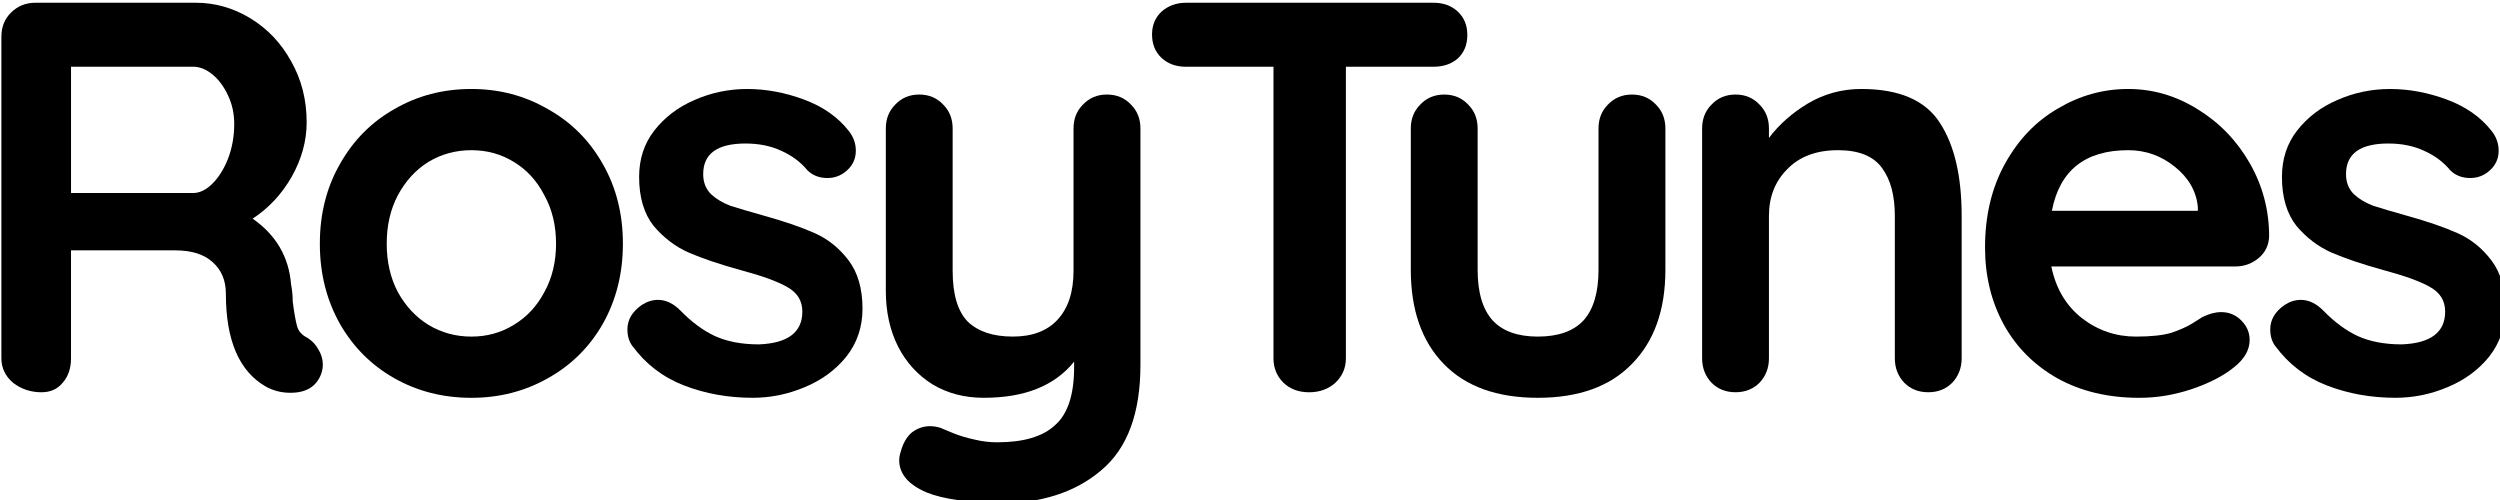 <?xml version="1.0" encoding="UTF-8" standalone="no"?>
<!-- Created with Inkscape (http://www.inkscape.org/) -->

<svg
   width="52.917mm"
   height="10.583mm"
   viewBox="0 0 52.917 10.583"
   version="1.1"
   id="svg4499"
   inkscape:version="1.2.1 (9c6d41e, 2022-07-14)"
   sodipodi:docname="logo.svg"
   xmlns:inkscape="http://www.inkscape.org/namespaces/inkscape"
   xmlns:sodipodi="http://sodipodi.sourceforge.net/DTD/sodipodi-0.dtd"
   xmlns="http://www.w3.org/2000/svg"
   xmlns:svg="http://www.w3.org/2000/svg">
  <sodipodi:namedview
     id="namedview4501"
     pagecolor="#ffffff"
     bordercolor="#999999"
     borderopacity="1"
     inkscape:showpageshadow="0"
     inkscape:pageopacity="0"
     inkscape:pagecheckerboard="0"
     inkscape:deskcolor="#d1d1d1"
     inkscape:document-units="mm"
     showgrid="false"
     inkscape:zoom="3.8198845"
     inkscape:cx="67.017733"
     inkscape:cy="-26.964166"
     inkscape:window-width="1866"
     inkscape:window-height="1051"
     inkscape:window-x="54"
     inkscape:window-y="0"
     inkscape:window-maximized="1"
     inkscape:current-layer="text4804" />
  <defs
     id="defs4496">
    <rect
       x="0"
       y="129.77"
       width="326.062"
       height="95.251"
       id="rect4806" />
  </defs>
  <g
     inkscape:label="Layer 1"
     inkscape:groupmode="layer"
     id="layer1"
     transform="translate(-49.073,-75.206)">
    <g
       aria-label="RosyTunes"
       transform="matrix(0.265,0,0,0.265,30.737,38.331)"
       id="text4804"
       style="font-weight:bold;font-size:42.667px;font-family:Quicksand;-inkscape-font-specification:'Quicksand Bold';text-align:center;letter-spacing:-3px;word-spacing:0px;text-anchor:middle;white-space:pre;shape-inside:url(#rect4806);stroke-width:14;stroke-linecap:round;paint-order:fill markers stroke">
      <path
         d="m 93.731,166.125 q 0.578,0.356 0.89,0.933 0.356,0.578 0.356,1.2 0,0.8 -0.534,1.467 -0.667,0.8 -2.047,0.8 -1.068,0 -1.958,-0.489 -3.204,-1.822 -3.204,-7.422 0,-1.6 -1.068,-2.533 -1.023,-0.933 -2.981,-0.933 h -8.321 v 8.622 q 0,1.2 -0.667,1.956 -0.623,0.756 -1.691,0.756 -1.29,0 -2.269,-0.756 -0.934,-0.8 -0.934,-1.956 v -25.689 q 0,-1.156 0.756,-1.911 0.801,-0.8 1.958,-0.8 h 12.815 q 2.314,0 4.361,1.244 2.047,1.244 3.248,3.422 1.246,2.178 1.246,4.889 0,2.222 -1.201,4.356 -1.201,2.089 -3.115,3.333 2.803,1.956 3.07,5.244 0.133,0.711 0.133,1.378 0.178,1.378 0.356,2 0.178,0.578 0.801,0.889 z m -9.122,-11.556 q 0.801,0 1.557,-0.756 0.756,-0.756 1.246,-2 0.489,-1.289 0.489,-2.756 0,-1.244 -0.489,-2.267 -0.489,-1.067 -1.246,-1.689 -0.756,-0.622 -1.557,-0.622 h -9.744 v 10.089 z"
         id="path5088"
         style="stroke-width:14.592" />
      <path
         d="m 118.946,158.614 q 0,3.556 -1.602,6.4 -1.602,2.8 -4.405,4.356 -2.759,1.556 -6.096,1.556 -3.382,0 -6.14,-1.556 -2.759,-1.556 -4.361,-4.356 -1.602,-2.844 -1.602,-6.4 0,-3.556 1.602,-6.356 1.602,-2.844 4.361,-4.4 2.759,-1.6 6.14,-1.6 3.337,0 6.096,1.6 2.803,1.556 4.405,4.4 1.602,2.8 1.602,6.356 z m -5.339,0 q 0,-2.178 -0.934,-3.867 -0.89,-1.733 -2.447,-2.667 -1.513,-0.933 -3.382,-0.933 -1.869,0 -3.426,0.933 -1.513,0.933 -2.447,2.667 -0.89,1.689 -0.89,3.867 0,2.178 0.89,3.867 0.934,1.689 2.447,2.622 1.557,0.933 3.426,0.933 1.869,0 3.382,-0.933 1.557,-0.933 2.447,-2.622 0.934,-1.689 0.934,-3.867 z"
         id="path5090"
         style="stroke-width:14.592" />
      <path
         d="m 119.707,166.792 q -0.4,-0.533 -0.4,-1.333 0,-1.156 1.157,-1.956 0.623,-0.4 1.29,-0.4 0.934,0 1.78,0.844 1.335,1.378 2.759,2.044 1.468,0.667 3.515,0.667 3.471,-0.133 3.471,-2.622 0,-1.289 -1.201,-1.956 -1.157,-0.667 -3.649,-1.333 -2.581,-0.711 -4.227,-1.422 -1.602,-0.711 -2.803,-2.133 -1.157,-1.467 -1.157,-3.911 0,-2.133 1.201,-3.689 1.246,-1.6 3.204,-2.444 2.002,-0.889 4.227,-0.889 2.269,0 4.539,0.844 2.269,0.844 3.56,2.489 0.578,0.711 0.578,1.6 0,1.022 -0.845,1.689 -0.623,0.489 -1.424,0.489 -0.979,0 -1.602,-0.622 -0.801,-0.978 -2.091,-1.556 -1.246,-0.578 -2.848,-0.578 -3.382,0 -3.382,2.444 0,0.978 0.623,1.6 0.623,0.578 1.557,0.933 0.979,0.311 2.714,0.8 2.403,0.667 4.005,1.378 1.602,0.711 2.714,2.178 1.112,1.467 1.112,3.867 0,2.178 -1.29,3.822 -1.29,1.6 -3.337,2.444 -2.002,0.844 -4.138,0.844 -2.937,0 -5.473,-0.978 -2.536,-0.978 -4.138,-3.156 z"
         id="path5092"
         style="stroke-width:14.592" />
      <path
         d="m 157.615,146.703 q 1.157,0 1.913,0.8 0.756,0.756 0.756,1.911 v 18.889 q 0,5.778 -3.115,8.4 -3.115,2.667 -8.321,2.667 -1.513,0 -3.115,-0.267 -1.557,-0.222 -2.536,-0.622 -2.18,-0.933 -2.18,-2.578 0,-0.311 0.133,-0.711 0.267,-0.978 0.89,-1.511 0.667,-0.489 1.424,-0.489 0.445,0 0.845,0.133 0.311,0.133 1.068,0.444 0.801,0.311 1.646,0.489 0.89,0.222 1.824,0.222 3.159,0 4.628,-1.378 1.513,-1.333 1.513,-4.622 v -0.444 q -2.314,2.889 -7.208,2.889 -2.314,0 -4.094,-1.067 -1.78,-1.111 -2.759,-3.022 -0.979,-1.956 -0.979,-4.444 v -12.978 q 0,-1.156 0.756,-1.911 0.756,-0.8 1.913,-0.8 1.157,0 1.913,0.8 0.756,0.756 0.756,1.911 v 11.378 q 0,2.8 1.201,4.044 1.246,1.2 3.604,1.2 2.314,0 3.56,-1.333 1.29,-1.378 1.29,-3.911 v -11.378 q 0,-1.156 0.756,-1.911 0.756,-0.8 1.913,-0.8 z"
         id="path5094"
         style="stroke-width:14.592" />
      <path
         d="m 183.681,139.37 q 1.201,0 1.958,0.711 0.756,0.711 0.756,1.867 0,1.156 -0.756,1.867 -0.756,0.667 -1.958,0.667 h -6.986 v 23.289 q 0,1.156 -0.845,1.956 -0.845,0.756 -2.091,0.756 -1.246,0 -2.047,-0.756 -0.801,-0.8 -0.801,-1.956 v -23.289 h -6.986 q -1.201,0 -1.958,-0.711 -0.756,-0.711 -0.756,-1.867 0,-1.111 0.756,-1.822 0.801,-0.711 1.958,-0.711 z"
         id="path5096"
         style="stroke-width:14.592" />
      <path
         d="m 199.546,146.703 q 1.157,0 1.913,0.8 0.756,0.756 0.756,1.911 v 11.289 q 0,4.8 -2.67,7.511 -2.625,2.711 -7.52,2.711 -4.894,0 -7.52,-2.711 -2.625,-2.711 -2.625,-7.511 v -11.289 q 0,-1.156 0.756,-1.911 0.756,-0.8 1.913,-0.8 1.157,0 1.913,0.8 0.756,0.756 0.756,1.911 v 11.289 q 0,2.711 1.201,4.044 1.201,1.289 3.604,1.289 2.447,0 3.649,-1.289 1.201,-1.333 1.201,-4.044 v -11.289 q 0,-1.156 0.756,-1.911 0.756,-0.8 1.913,-0.8 z"
         id="path5098"
         style="stroke-width:14.592" />
      <path
         d="m 217.87,146.258 q 4.539,0 6.274,2.711 1.735,2.667 1.735,7.422 v 11.378 q 0,1.156 -0.756,1.956 -0.756,0.756 -1.913,0.756 -1.157,0 -1.913,-0.756 -0.756,-0.8 -0.756,-1.956 v -11.378 q 0,-2.444 -1.023,-3.822 -1.023,-1.422 -3.515,-1.422 -2.581,0 -4.049,1.511 -1.468,1.467 -1.468,3.733 v 11.378 q 0,1.156 -0.756,1.956 -0.756,0.756 -1.913,0.756 -1.157,0 -1.913,-0.756 -0.756,-0.8 -0.756,-1.956 v -18.356 q 0,-1.156 0.756,-1.911 0.756,-0.8 1.913,-0.8 1.157,0 1.913,0.8 0.756,0.756 0.756,1.911 v 0.756 q 1.201,-1.6 3.115,-2.756 1.958,-1.156 4.272,-1.156 z"
         id="path5100"
         style="stroke-width:14.592" />
      <path
         d="m 250.439,158.036 q -0.044,1.067 -0.845,1.733 -0.801,0.667 -1.869,0.667 h -14.683 q 0.534,2.622 2.447,4.133 1.913,1.467 4.316,1.467 1.824,0 2.848,-0.311 1.023,-0.356 1.602,-0.711 0.623,-0.4 0.845,-0.533 0.801,-0.4 1.513,-0.4 0.934,0 1.602,0.667 0.667,0.667 0.667,1.556 0,1.2 -1.246,2.178 -1.246,1.022 -3.337,1.733 -2.091,0.711 -4.227,0.711 -3.738,0 -6.541,-1.556 -2.759,-1.556 -4.272,-4.267 -1.513,-2.756 -1.513,-6.178 0,-3.822 1.602,-6.711 1.602,-2.889 4.227,-4.4 2.625,-1.556 5.606,-1.556 2.937,0 5.517,1.6 2.625,1.6 4.183,4.311 1.557,2.711 1.557,5.867 z m -11.257,-6.889 q -5.161,0 -6.096,4.844 h 11.658 v -0.311 q -0.178,-1.867 -1.824,-3.2 -1.646,-1.333 -3.738,-1.333 z"
         id="path5102"
         style="stroke-width:14.592" />
      <path
         d="m 250.927,166.792 q -0.4,-0.533 -0.4,-1.333 0,-1.156 1.157,-1.956 0.623,-0.4 1.29,-0.4 0.934,0 1.78,0.844 1.335,1.378 2.759,2.044 1.468,0.667 3.515,0.667 3.471,-0.133 3.471,-2.622 0,-1.289 -1.201,-1.956 -1.157,-0.667 -3.649,-1.333 -2.581,-0.711 -4.227,-1.422 -1.602,-0.711 -2.803,-2.133 -1.157,-1.467 -1.157,-3.911 0,-2.133 1.201,-3.689 1.246,-1.6 3.204,-2.444 2.002,-0.889 4.227,-0.889 2.269,0 4.539,0.844 2.269,0.844 3.56,2.489 0.578,0.711 0.578,1.6 0,1.022 -0.845,1.689 -0.623,0.489 -1.424,0.489 -0.979,0 -1.602,-0.622 -0.801,-0.978 -2.091,-1.556 -1.246,-0.578 -2.848,-0.578 -3.382,0 -3.382,2.444 0,0.978 0.623,1.6 0.623,0.578 1.557,0.933 0.979,0.311 2.714,0.8 2.403,0.667 4.005,1.378 1.602,0.711 2.714,2.178 1.112,1.467 1.112,3.867 0,2.178 -1.29,3.822 -1.29,1.6 -3.337,2.444 -2.002,0.844 -4.138,0.844 -2.937,0 -5.473,-0.978 -2.536,-0.978 -4.138,-3.156 z"
         id="path5104"
         style="stroke-width:14.592" />
    </g>
  </g>
</svg>
